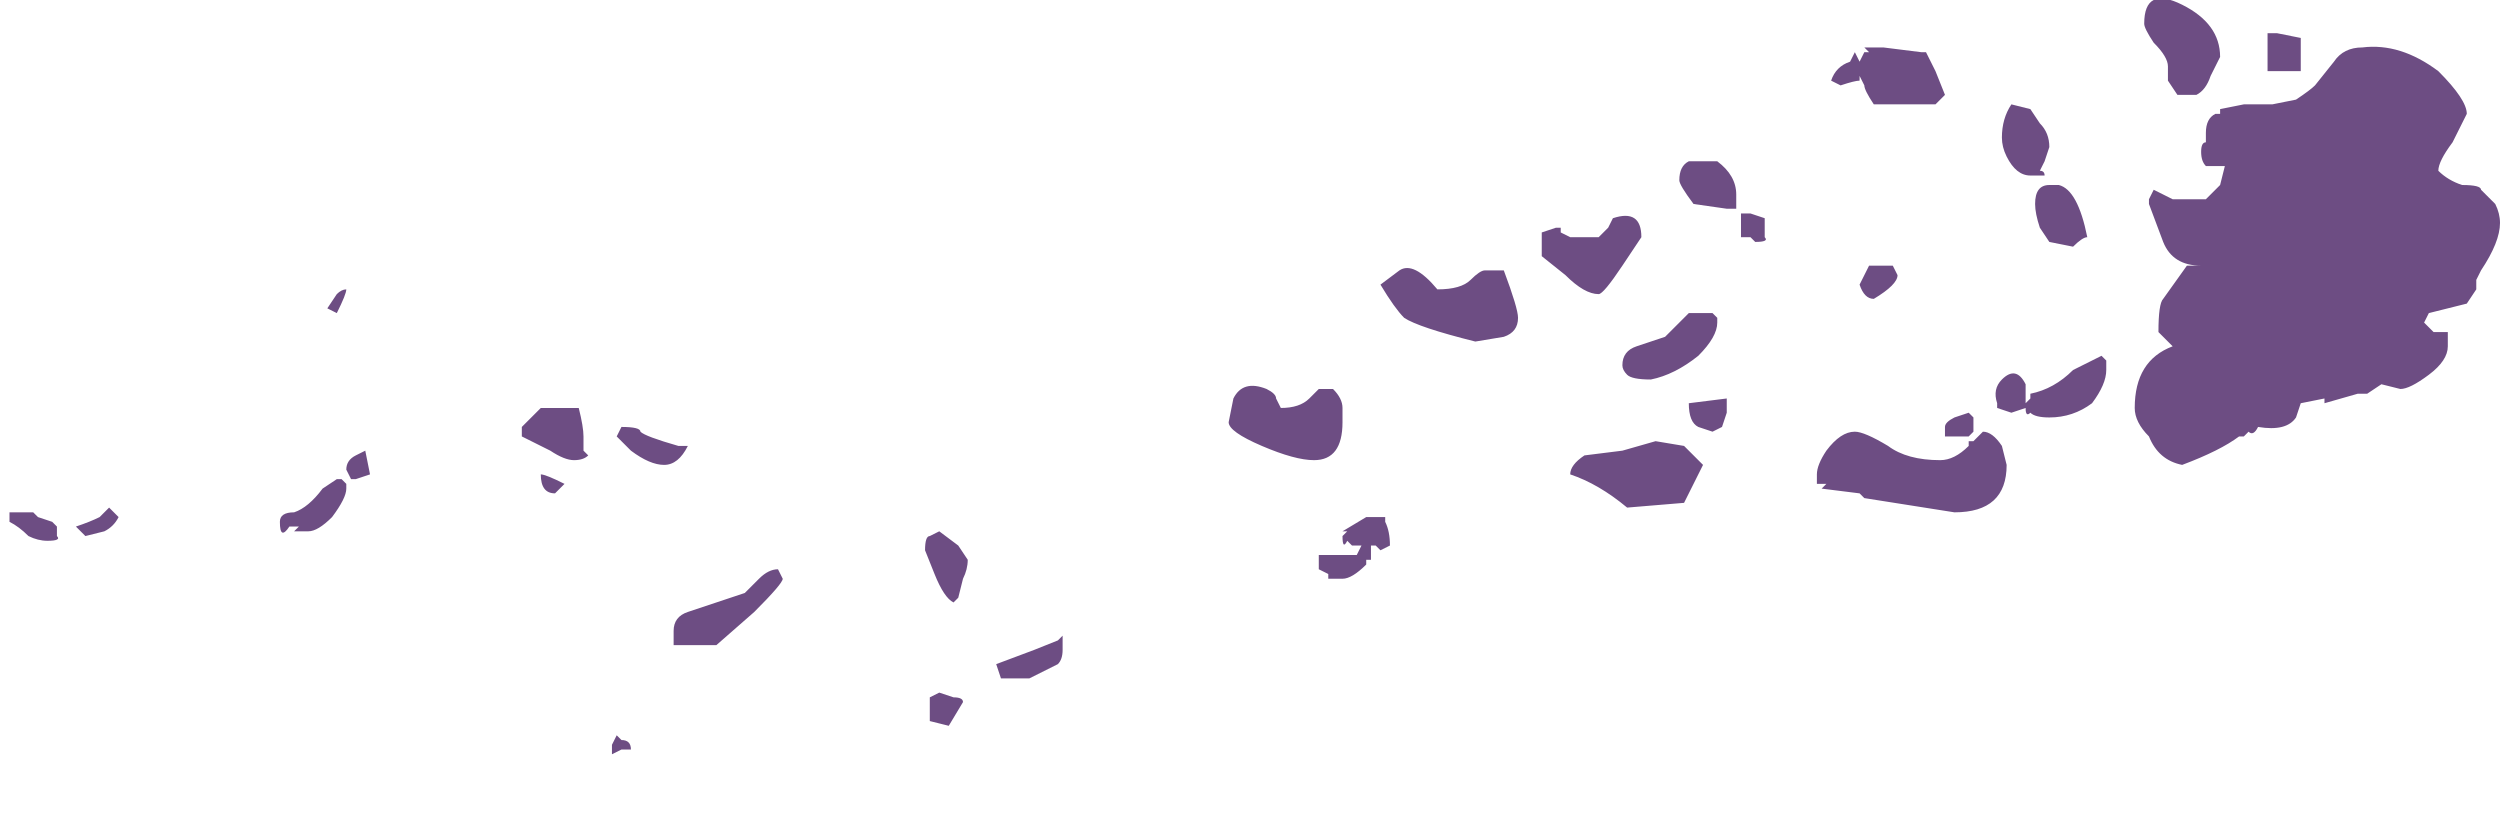 <?xml version="1.0" encoding="UTF-8" standalone="no"?>
<svg xmlns:ffdec="https://www.free-decompiler.com/flash" xmlns:xlink="http://www.w3.org/1999/xlink" ffdec:objectType="frame" height="60.9px" width="184.45px" xmlns="http://www.w3.org/2000/svg">
  <g transform="matrix(1.0, 0.0, 0.0, 1.0, 95.9, -4.9)">
    <use ffdec:characterId="460" height="7.95" transform="matrix(7.0, 0.0, 0.0, 7.0, -95.2, 4.9)" width="26.25" xlink:href="#shape0"/>
  </g>
  <defs>
    <g id="shape0" transform="matrix(1.0, 0.0, 0.0, 1.0, 13.6, -0.7)">
      <path d="M12.65 3.05 Q12.65 3.25 12.45 3.55 L12.4 3.65 12.4 3.75 12.3 3.9 11.9 4.0 11.85 4.1 11.95 4.2 12.1 4.2 12.1 4.35 Q12.1 4.5 11.9 4.65 11.7 4.8 11.6 4.8 L11.4 4.75 11.25 4.85 11.15 4.85 10.8 4.95 10.8 4.9 10.55 4.95 10.5 5.1 Q10.4 5.25 10.1 5.2 10.05 5.3 10.0 5.25 L9.95 5.3 9.9 5.3 Q9.7 5.45 9.3 5.6 9.05 5.55 8.95 5.3 8.8 5.15 8.8 5.0 8.8 4.5 9.2 4.35 L9.05 4.2 Q9.05 3.9 9.1 3.85 L9.35 3.5 9.5 3.5 Q9.2 3.5 9.1 3.25 L8.95 2.85 8.95 2.8 9.0 2.7 9.2 2.8 9.55 2.8 9.7 2.65 9.75 2.45 9.55 2.45 Q9.5 2.4 9.5 2.3 9.5 2.2 9.55 2.2 L9.55 2.1 Q9.55 1.95 9.65 1.9 L9.7 1.9 9.7 1.85 9.95 1.8 10.25 1.8 10.5 1.75 Q10.65 1.65 10.7 1.6 L10.9 1.35 Q11.0 1.2 11.2 1.2 11.6 1.15 12.0 1.45 12.3 1.75 12.3 1.9 L12.15 2.2 Q12.0 2.4 12.0 2.5 12.1 2.6 12.25 2.65 12.45 2.65 12.45 2.7 L12.6 2.85 Q12.65 2.95 12.65 3.05 M11.9 3.85 L11.9 3.85 M10.3 1.05 L10.55 1.1 10.55 1.45 10.2 1.45 10.2 1.05 10.3 1.05 M9.0 1.15 Q8.9 1.0 8.9 0.95 8.9 0.55 9.3 0.75 9.7 0.95 9.7 1.3 L9.6 1.5 Q9.55 1.65 9.45 1.7 L9.25 1.7 9.15 1.55 9.15 1.4 Q9.15 1.3 9.0 1.15 M5.85 1.25 L5.9 1.35 5.95 1.25 6.0 1.25 5.95 1.2 6.15 1.2 6.55 1.25 6.6 1.25 6.7 1.45 6.8 1.7 6.7 1.8 6.05 1.8 Q5.95 1.65 5.95 1.6 L5.9 1.5 5.9 1.55 Q5.85 1.55 5.7 1.6 L5.6 1.55 Q5.65 1.4 5.8 1.35 L5.85 1.25 M6.25 3.5 L6.3 3.6 Q6.3 3.7 6.05 3.85 5.95 3.85 5.9 3.7 L6.0 3.5 6.25 3.5 M7.8 2.0 Q7.9 2.1 7.9 2.25 L7.85 2.4 7.8 2.5 Q7.85 2.5 7.85 2.55 L7.7 2.55 Q7.55 2.55 7.45 2.35 7.4 2.25 7.4 2.15 7.4 1.95 7.5 1.8 L7.7 1.85 7.8 2.0 M7.75 2.85 Q7.75 2.65 7.9 2.65 L8.0 2.65 Q8.2 2.7 8.3 3.2 8.25 3.2 8.15 3.3 L7.9 3.25 7.8 3.1 Q7.75 2.95 7.75 2.85 M7.65 4.85 Q7.65 4.9 7.65 5.0 L7.5 5.05 7.35 5.0 7.35 4.95 Q7.3 4.8 7.4 4.7 7.55 4.55 7.65 4.75 L7.65 4.85 M7.65 4.95 L7.7 4.9 7.7 4.85 Q7.95 4.8 8.15 4.6 L8.45 4.45 8.5 4.5 8.5 4.6 Q8.5 4.75 8.35 4.95 8.15 5.1 7.9 5.1 7.75 5.1 7.7 5.05 7.65 5.1 7.65 5.0 L7.65 4.95 M7.1 5.1 L7.1 5.25 7.05 5.3 6.8 5.3 6.8 5.2 Q6.8 5.15 6.9 5.1 L7.05 5.05 7.1 5.1 M7.05 5.35 L7.1 5.35 7.2 5.25 Q7.3 5.25 7.4 5.4 L7.45 5.6 Q7.45 6.1 6.9 6.1 L5.95 5.95 5.9 5.9 5.5 5.85 5.55 5.8 5.45 5.8 5.45 5.7 Q5.45 5.6 5.55 5.45 5.7 5.25 5.85 5.25 5.95 5.25 6.2 5.4 6.4 5.55 6.75 5.55 6.9 5.55 7.05 5.4 L7.05 5.35 M4.1 2.4 L4.4 2.4 Q4.6 2.55 4.6 2.75 L4.6 2.9 Q4.55 2.9 4.5 2.9 L4.15 2.85 Q4.0 2.65 4.0 2.6 4.0 2.45 4.1 2.4 M3.15 3.2 L3.25 3.1 3.3 3.0 Q3.6 2.9 3.6 3.2 L3.4 3.5 Q3.2 3.8 3.15 3.8 3.0 3.8 2.8 3.6 L2.55 3.4 2.55 3.15 2.7 3.1 2.75 3.1 2.75 3.15 2.85 3.2 3.15 3.2 M4.9 3.0 L4.9 3.2 Q4.95 3.25 4.8 3.25 L4.75 3.2 4.65 3.2 4.65 2.95 Q4.7 2.95 4.75 2.95 L4.9 3.0 M2.15 4.25 L1.85 4.3 Q1.25 4.15 1.1 4.05 1.0 3.95 0.85 3.7 L1.05 3.55 Q1.2 3.45 1.45 3.75 1.7 3.75 1.8 3.65 1.9 3.55 1.95 3.55 L2.15 3.55 Q2.3 3.95 2.3 4.05 2.3 4.2 2.15 4.25 M0.2 4.8 L0.35 4.8 Q0.45 4.9 0.45 5.0 L0.45 5.15 Q0.45 5.55 0.15 5.55 -0.05 5.55 -0.4 5.4 -0.75 5.25 -0.75 5.15 L-0.7 4.9 Q-0.6 4.7 -0.35 4.8 -0.25 4.85 -0.25 4.9 L-0.2 5.0 Q0.0 5.0 0.1 4.9 L0.2 4.8 M0.9 6.15 L0.9 6.2 Q0.95 6.3 0.95 6.45 L0.85 6.5 0.8 6.45 0.75 6.45 0.75 6.6 0.7 6.6 0.7 6.65 Q0.55 6.8 0.45 6.8 L0.3 6.8 0.3 6.75 0.2 6.7 0.2 6.55 0.6 6.55 0.65 6.45 0.55 6.45 0.5 6.4 Q0.45 6.5 0.45 6.35 L0.5 6.3 0.45 6.3 0.7 6.15 0.9 6.15 M4.4 4.1 Q4.4 4.25 4.2 4.45 3.95 4.65 3.7 4.7 3.5 4.7 3.45 4.65 3.4 4.6 3.4 4.55 3.4 4.4 3.55 4.35 L3.85 4.25 4.1 4.0 4.35 4.0 4.4 4.05 4.4 4.1 M4.35 5.25 L4.2 5.2 Q4.1 5.15 4.1 4.95 L4.5 4.9 4.5 5.05 4.45 5.2 4.35 5.25 M4.05 5.4 L4.25 5.6 4.05 6.0 3.45 6.05 Q3.15 5.8 2.85 5.7 2.85 5.6 3.0 5.5 L3.4 5.45 3.75 5.35 4.05 5.4 M-5.5 6.7 L-5.45 6.8 Q-5.45 6.85 -5.75 7.15 L-6.15 7.5 -6.6 7.5 -6.6 7.35 Q-6.6 7.2 -6.45 7.15 L-5.85 6.95 -5.7 6.8 Q-5.6 6.7 -5.5 6.7 M-3.85 6.75 L-3.95 6.5 Q-3.95 6.35 -3.9 6.35 L-3.8 6.3 -3.6 6.45 -3.5 6.6 Q-3.5 6.7 -3.55 6.8 L-3.6 7.0 -3.65 7.05 Q-3.75 7.0 -3.85 6.75 M-10.15 3.8 Q-10.1 3.75 -10.05 3.75 -10.05 3.8 -10.15 4.0 L-10.25 3.95 -10.15 3.8 M-10.15 5.75 L-10.1 5.75 -10.05 5.8 -10.05 5.85 Q-10.05 5.95 -10.2 6.15 -10.35 6.3 -10.45 6.3 L-10.6 6.3 -10.55 6.25 -10.65 6.25 Q-10.75 6.4 -10.75 6.2 -10.75 6.1 -10.6 6.1 -10.45 6.05 -10.3 5.85 L-10.15 5.75 M-10.05 5.65 Q-10.05 5.55 -9.95 5.5 L-9.85 5.45 -9.8 5.7 -9.95 5.75 -10.0 5.75 -10.05 5.65 M-6.95 5.25 Q-6.9 5.3 -6.55 5.4 L-6.45 5.4 Q-6.55 5.6 -6.7 5.6 -6.85 5.6 -7.05 5.45 L-7.2 5.3 -7.15 5.2 Q-6.95 5.2 -6.95 5.25 M-7.6 5.0 Q-7.55 5.2 -7.55 5.3 L-7.55 5.45 -7.5 5.5 Q-7.55 5.55 -7.65 5.55 -7.75 5.55 -7.9 5.45 L-8.2 5.3 Q-8.2 5.4 -8.2 5.2 L-8.0 5.0 -7.6 5.0 M-8.0 5.7 Q-7.95 5.7 -7.75 5.8 L-7.85 5.9 Q-8.0 5.9 -8.0 5.7 M-7.15 8.5 Q-7.05 8.5 -7.05 8.6 L-7.15 8.6 -7.25 8.65 -7.25 8.55 -7.2 8.45 -7.15 8.5 M-2.85 7.85 L-3.15 7.85 -3.2 7.7 -2.8 7.55 -2.55 7.45 -2.5 7.4 Q-2.5 7.45 -2.5 7.55 -2.5 7.65 -2.55 7.7 L-2.85 7.85 M-3.9 8.05 L-3.8 8.0 -3.65 8.05 Q-3.55 8.05 -3.55 8.1 L-3.7 8.35 -3.9 8.3 Q-3.9 8.4 -3.9 8.2 -3.9 8.1 -3.9 8.05 M-13.45 6.1 L-13.35 6.1 -13.3 6.15 -13.15 6.2 -13.1 6.25 -13.1 6.35 Q-13.05 6.4 -13.2 6.4 -13.3 6.4 -13.4 6.35 -13.5 6.25 -13.6 6.2 L-13.6 6.1 -13.45 6.1 M-12.65 6.15 L-12.55 6.05 -12.45 6.15 Q-12.5 6.25 -12.6 6.3 L-12.8 6.35 -12.9 6.25 Q-12.75 6.2 -12.65 6.15" fill="#6d4d83" fill-rule="evenodd" stroke="none"/>
    </g>
  </defs>
</svg>
